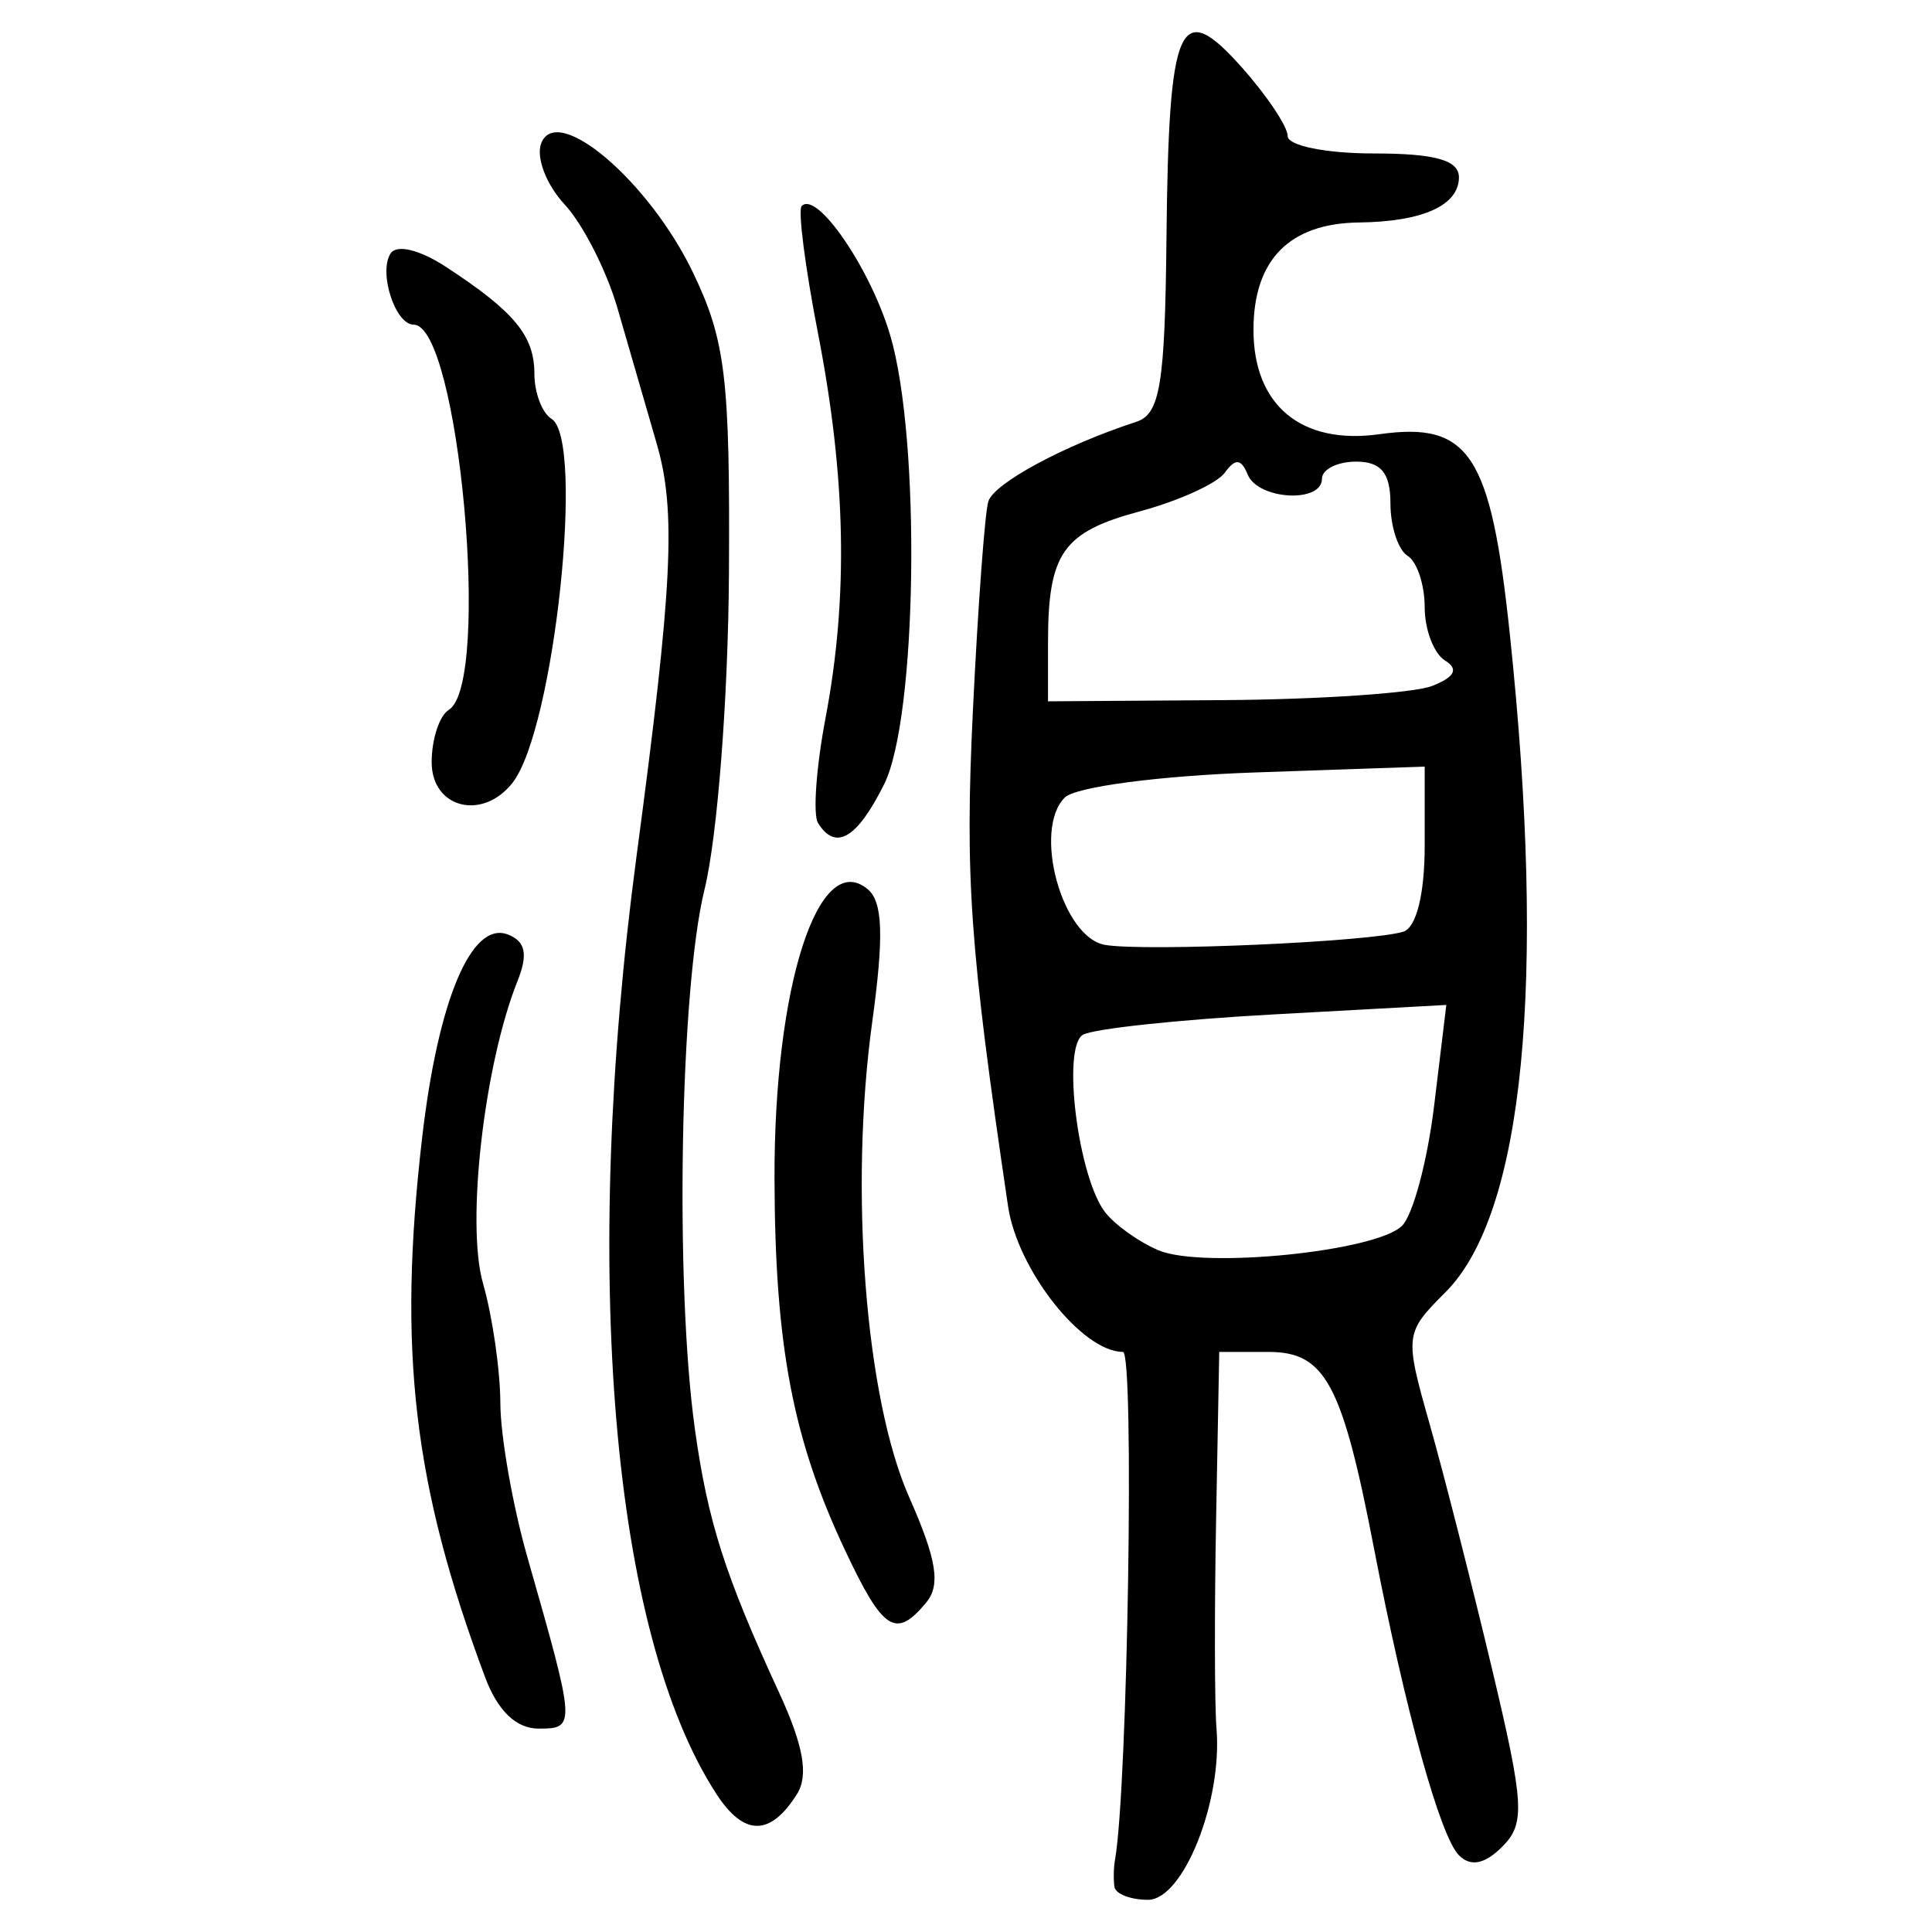 <?xml version="1.0" encoding="UTF-8" standalone="no"?>
<!-- Created with Inkscape (http://www.inkscape.org/) -->

<svg
   xmlns:dc="http://purl.org/dc/elements/1.1/"
   xmlns:cc="http://creativecommons.org/ns#"
   xmlns:rdf="http://www.w3.org/1999/02/22-rdf-syntax-ns#"
   xmlns:svg="http://www.w3.org/2000/svg"
   xmlns="http://www.w3.org/2000/svg"
   xmlns:sodipodi="http://sodipodi.sourceforge.net/DTD/sodipodi-0.dtd"
   xmlns:inkscape="http://www.inkscape.org/namespaces/inkscape"
   width="300"
   height="300"
   id="svg2"
   version="1.1"
   inkscape:version="0.48.4 r9939"
   sodipodi:docname="image-seal.svg">
  <defs
     id="defs4" />
  <sodipodi:namedview
     id="base"
     pagecolor="#ffffff"
     bordercolor="#666666"
     borderopacity="1.0"
     inkscape:pageopacity="0.0"
     inkscape:pageshadow="2"
     inkscape:zoom="2.0018437"
     inkscape:cx="145.03351"
     inkscape:cy="130.6666"
     inkscape:document-units="px"
     inkscape:current-layer="layer1"
     showgrid="false"
     inkscape:window-width="1215"
     inkscape:window-height="1000"
     inkscape:window-x="65"
     inkscape:window-y="24"
     inkscape:window-maximized="1"
     fit-margin-top="10"
     fit-margin-left="10"
     fit-margin-right="10"
     fit-margin-bottom="10" />
  <g
     inkscape:label="Calque 1"
     inkscape:groupmode="layer"
     id="layer1"
     transform="translate(0,-752.362)">
    <path
       style="fill:#000000"
       d="m 173.056,1045.368 c -0.173,-1.097 -0.135,-3.006 0.085,-4.242 1.976,-11.119 3.035,-78.839 1.233,-78.841 -6.342,0 -16.381,-12.731 -17.842,-22.611 -5.959,-40.302 -6.716,-50.999 -5.455,-77.082 0.777,-16.084 1.852,-30.649 2.389,-32.366 0.887,-2.841 11.841,-8.736 22.981,-12.366 3.693,-1.203 4.449,-5.808 4.681,-28.486 0.343,-33.673 1.997,-37.439 11.67,-26.583 3.938,4.419 7.159,9.242 7.159,10.717 0,1.475 5.982,2.682 13.293,2.682 9.59,0 13.293,1.032 13.293,3.703 0,4.355 -5.618,6.898 -15.504,7.015 -10.818,0.129 -16.399,5.803 -16.399,16.674 0,11.734 7.449,17.904 19.561,16.202 14.003,-1.967 17.302,3.102 20.253,31.125 5.685,53.978 2.162,89.946 -10.001,102.109 -6.327,6.327 -6.369,6.676 -2.455,20.482 2.19,7.725 6.527,24.743 9.639,37.818 5.054,21.236 5.228,24.203 1.63,27.801 -2.713,2.714 -4.904,3.151 -6.714,1.341 -2.925,-2.925 -8.339,-22.468 -13.185,-47.598 -4.948,-25.658 -7.584,-30.573 -16.391,-30.573 l -7.653,0 -0.487,25.921 c -0.268,14.257 -0.241,28.912 0.061,32.567 0.933,11.318 -5.174,26.585 -10.633,26.585 -2.69,0 -5.033,-0.897 -5.206,-1.994 z m 44.632,-102.645 c 1.71,-1.668 3.961,-10.071 5.003,-18.674 l 1.894,-15.641 -26.85,1.473 c -14.767,0.81 -28.088,2.238 -29.6,3.173 -3.279,2.026 -0.7,22.278 3.513,27.597 1.577,1.991 5.302,4.632 8.277,5.869 6.917,2.875 33.682,0.183 37.763,-3.798 z m 0.214,-45.688 c 2.029,-0.637 3.323,-5.832 3.323,-13.34 l 0,-12.296 -26.458,0.914 c -14.731,0.509 -27.775,2.233 -29.43,3.891 -5.028,5.037 -0.404,21.82 6.307,22.893 6.558,1.049 41.282,-0.499 46.257,-2.062 z m 4.476,-38.159 c 3.534,-1.384 4.157,-2.621 1.994,-3.958 -1.731,-1.07 -3.147,-4.794 -3.147,-8.277 0,-3.483 -1.196,-7.072 -2.659,-7.976 -1.462,-0.904 -2.659,-4.563 -2.659,-8.133 0,-4.717 -1.452,-6.489 -5.317,-6.489 -2.924,0 -5.317,1.196 -5.317,2.659 0,3.846 -9.942,3.274 -11.54,-0.665 -0.998,-2.459 -1.92,-2.53 -3.545,-0.275 -1.208,1.676 -7.158,4.381 -13.222,6.011 -11.952,3.212 -14.231,6.479 -14.231,20.403 l 0,9.088 27.25,-0.187 c 14.988,-0.103 29.563,-1.093 32.391,-2.2 z M 111.231,1030.911 C 94.981,1005.887 90.223,949.85 98.856,885.19 c 5.597,-41.921 6.161,-53.432 3.128,-63.902 -1.679,-5.795 -4.43,-15.292 -6.113,-21.102 -1.684,-5.811 -5.377,-13.051 -8.207,-16.089 -2.83,-3.038 -4.462,-7.306 -3.626,-9.484 2.431,-6.335 16.792,5.915 23.597,20.128 5.033,10.512 5.731,16.362 5.555,46.583 -0.112,19.347 -1.785,40.998 -3.799,49.183 -3.794,15.421 -4.612,61.317 -1.492,83.744 1.995,14.343 4.673,22.727 13.066,40.914 3.807,8.249 4.624,12.879 2.785,15.793 -4.149,6.578 -8.228,6.562 -12.52,-0.048 z M 75.327,1012.801 c -11.152,-29.836 -13.597,-50.77 -9.783,-83.744 2.479,-21.428 7.672,-33.751 13.31,-31.588 2.748,1.055 3.168,3.064 1.507,7.22 -5.194,13 -8.015,37.7 -5.361,46.952 1.464,5.106 2.677,13.478 2.694,18.606 0.019,5.127 1.911,15.902 4.207,23.945 7.523,26.343 7.539,26.586 1.711,26.586 -3.459,0 -6.342,-2.775 -8.286,-7.976 z m 55.838,-19.829 c -8.078,-17.185 -10.827,-31.695 -10.9,-57.537 -0.085,-29.888 6.813,-51.355 14.462,-45.007 2.362,1.96 2.546,7.301 0.709,20.637 -3.58,25.993 -1.063,58.399 5.726,73.748 4.291,9.702 4.932,13.655 2.655,16.398 -4.733,5.703 -6.701,4.421 -12.652,-8.239 z m -4.146,-112.819 c -0.809,-1.309 -0.281,-8.65 1.172,-16.314 3.551,-18.725 3.185,-37.334 -1.175,-59.734 -1.992,-10.235 -3.132,-19.121 -2.533,-19.746 2.354,-2.454 10.675,9.687 13.745,20.054 4.791,16.182 4.207,59.412 -0.942,69.735 -4.212,8.443 -7.552,10.397 -10.267,6.005 z m -59.99,-9.427 c 0,-3.569 1.196,-7.229 2.659,-8.133 6.653,-4.112 1.568,-59.817 -5.459,-59.817 -2.836,0 -5.462,-8.019 -3.608,-11.019 0.93,-1.505 4.501,-0.655 8.649,2.057 10.612,6.939 13.711,10.69 13.711,16.591 0,2.943 1.196,6.09 2.659,6.993 5.218,3.225 0.409,48.216 -6.039,56.494 -4.651,5.972 -12.571,3.977 -12.571,-3.166 z"
       id="path3054"
       inkscape:connector-curvature="0" />
  </g>
</svg>
